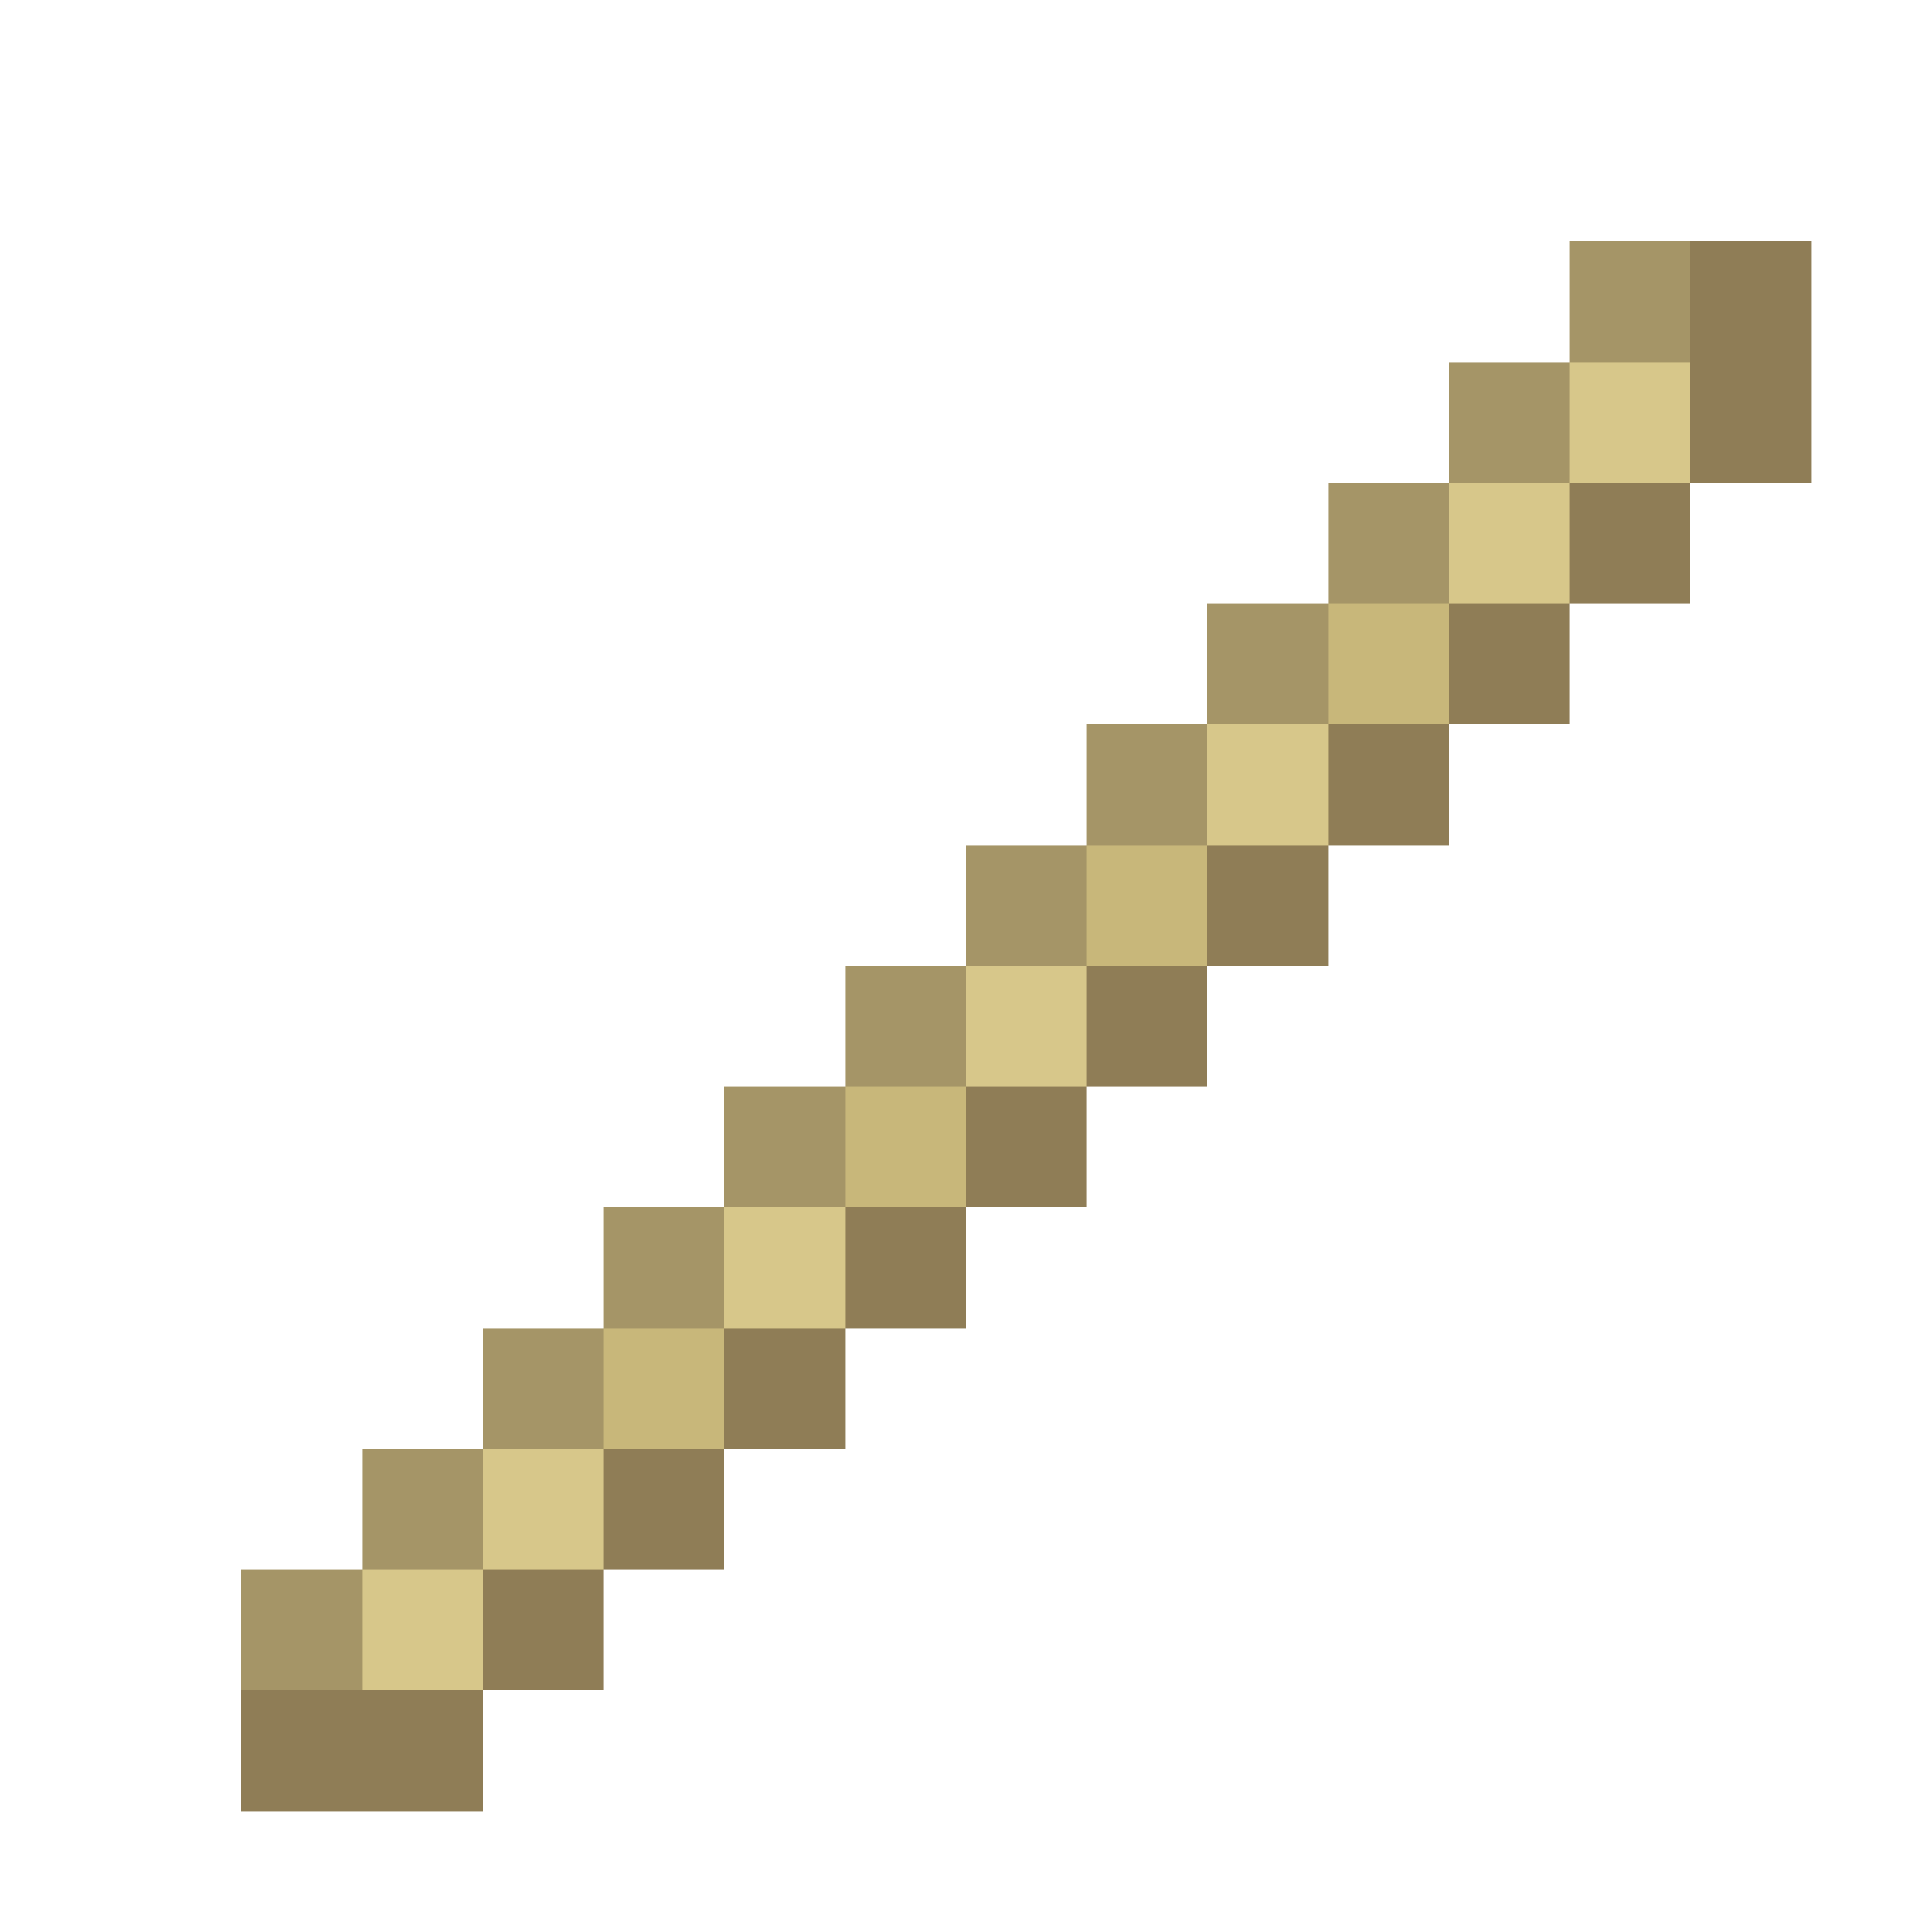 <svg xmlns="http://www.w3.org/2000/svg" viewBox="0 -0.5 16 16" shape-rendering="crispEdges"><path stroke="#a59567" d="M13 2h1m-2 1h1m-2 1h1m-2 1h1M9 6h1M8 7h1M7 8h1M6 9h1m-2 1h1m-2 1h1m-2 1h1m-2 1h1"/><path stroke="#8f7d56" d="M14 2h1m-1 1h1m-2 1h1m-2 1h1m-2 1h1m-2 1h1M9 8h1M8 9h1m-2 1h1m-2 1h1m-2 1h1m-2 1h1m-3 1h2"/><path stroke="#d7c78a" d="M13 3h1m-2 1h1m-3 2h1M8 8h1m-3 2h1m-3 2h1m-2 1h1"/><path stroke="#c8b77a" d="M11 5h1M9 7h1M7 9h1m-3 2h1"/></svg>
